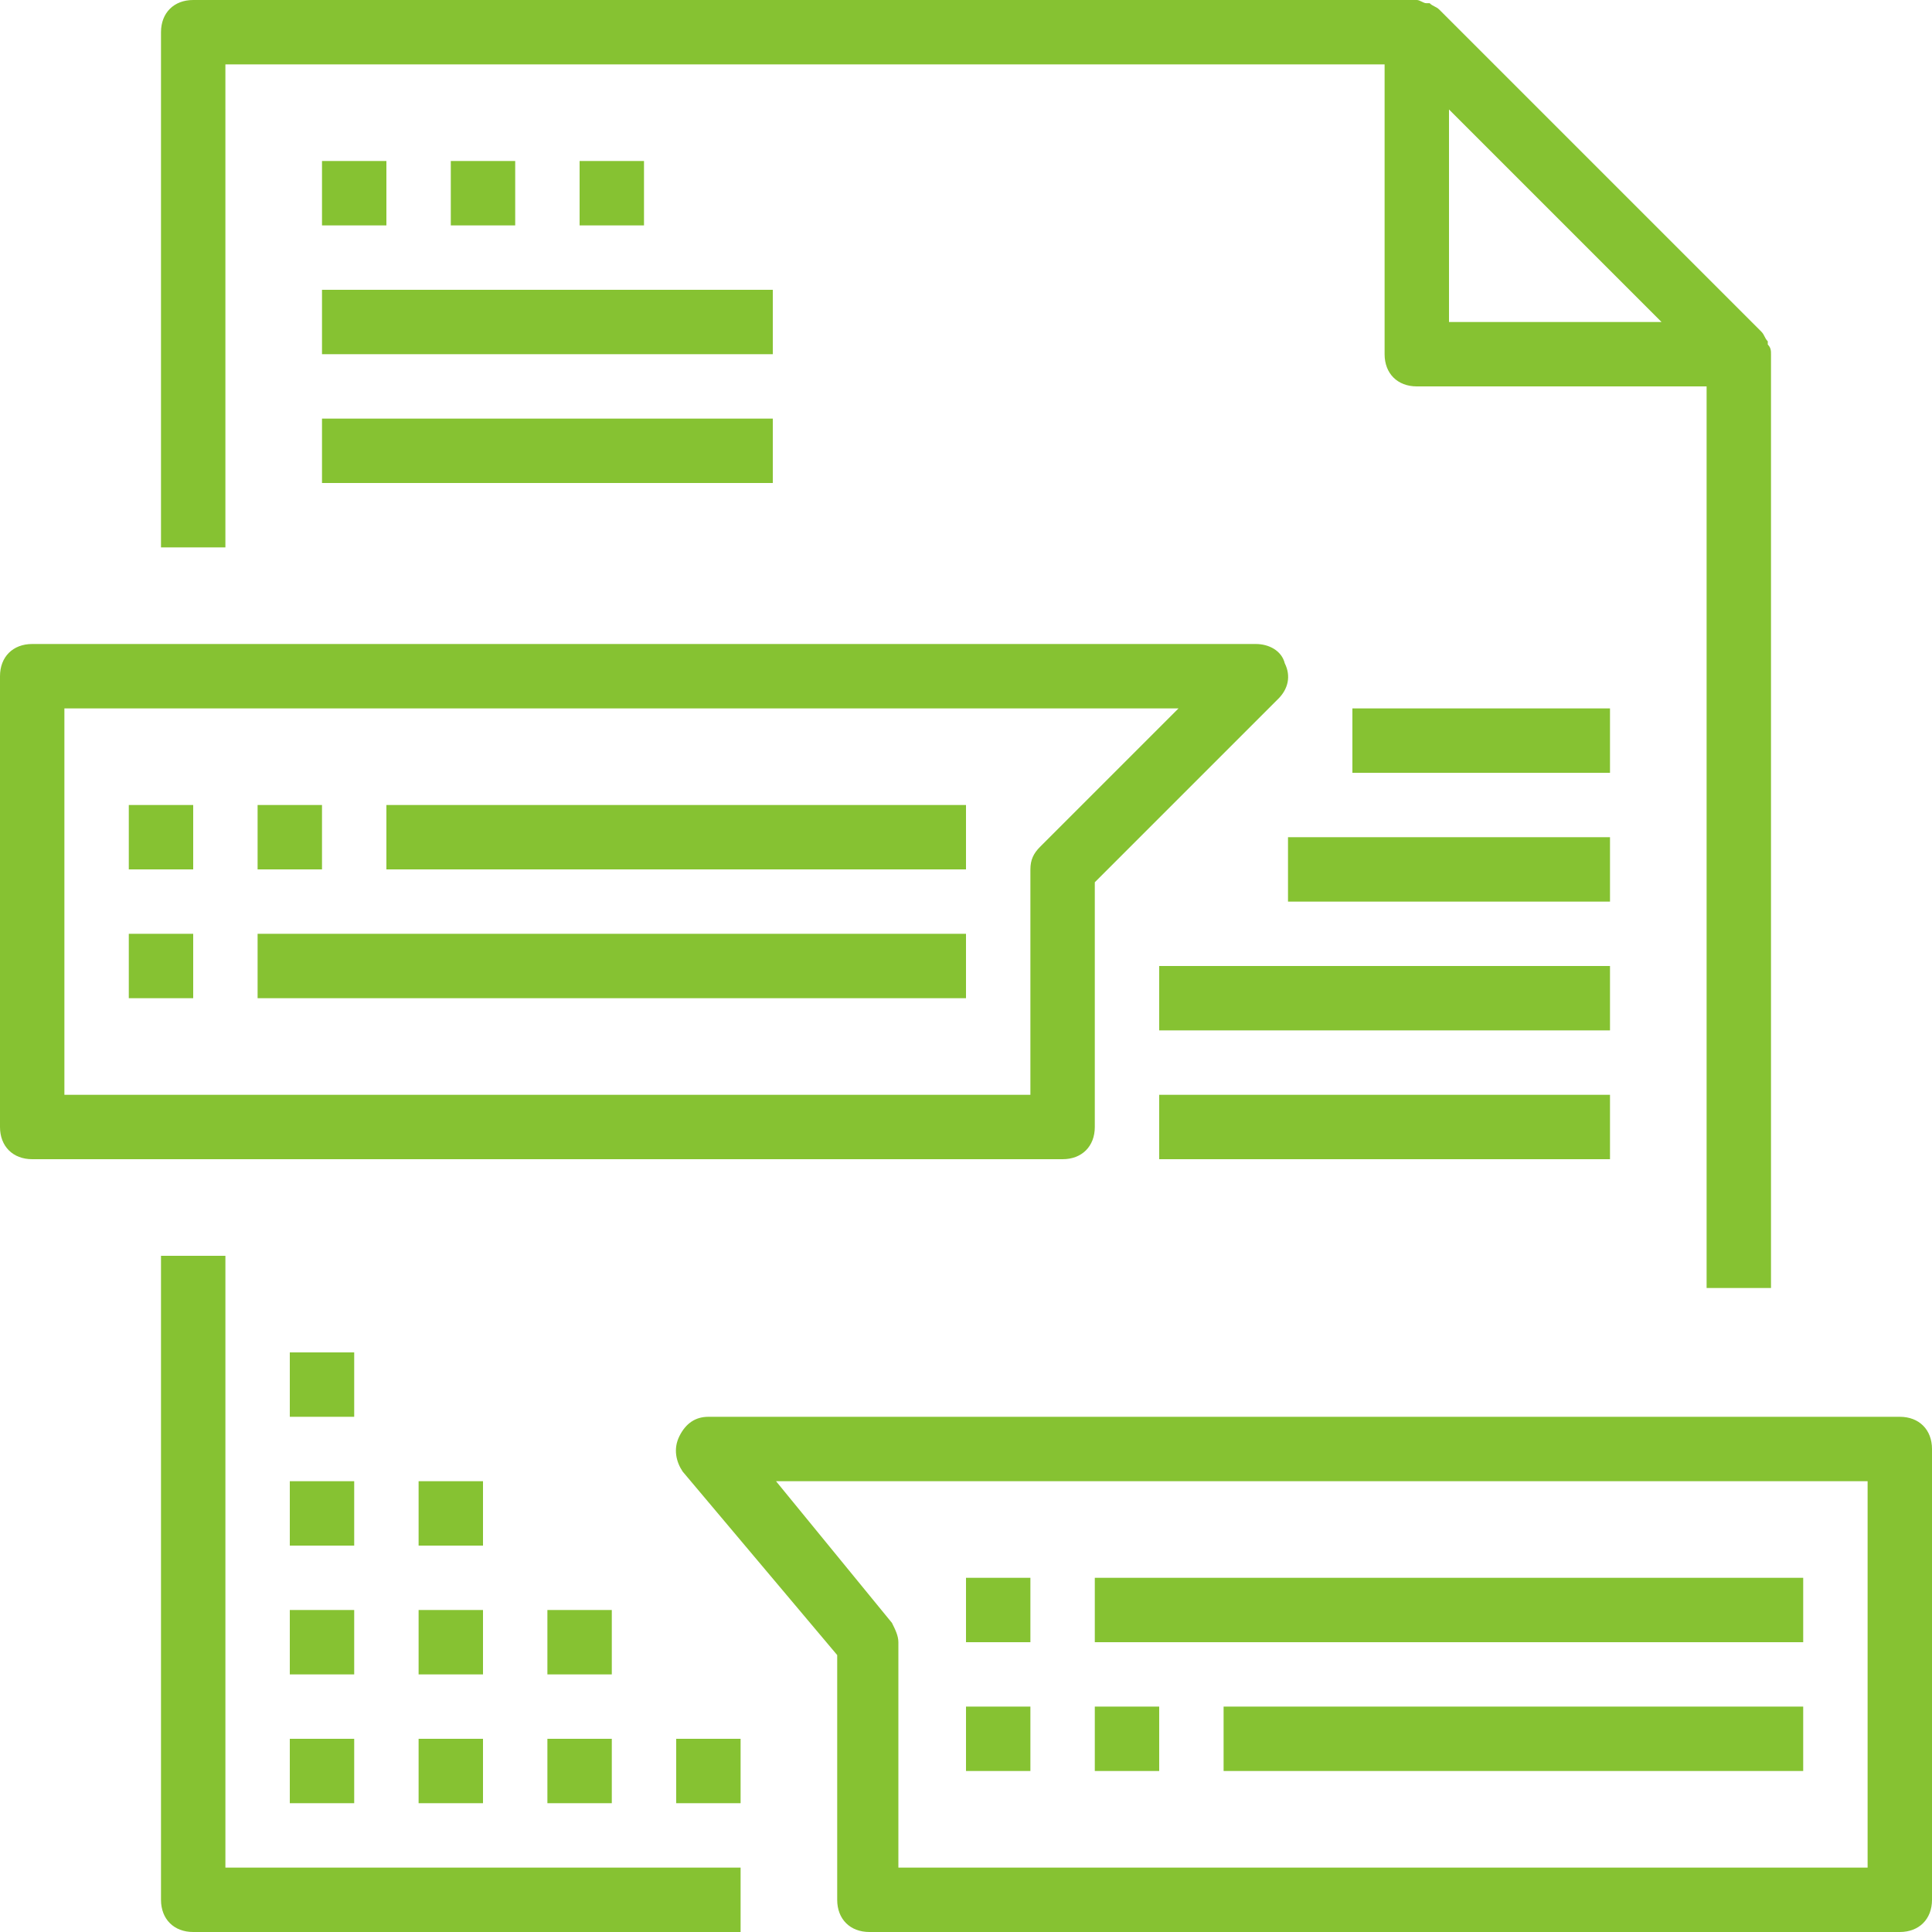 <?xml version="1.0" encoding="iso-8859-1"?>
<!-- Generator: Adobe Illustrator 19.0.0, SVG Export Plug-In . SVG Version: 6.00 Build 0)  -->
<svg xmlns="http://www.w3.org/2000/svg" xmlns:xlink="http://www.w3.org/1999/xlink" version="1.1" id="Capa_1" x="0px" y="0px" viewBox="0 0 60 60" style="enable-background:new 0 0 60 60;" xml:space="preserve" width="512px" height="512px">
<g>
	<g>
		<path d="M7,39H5v20c0,0.6,0.4,1,1,1h17v-2H7V39z" fill="#86C232"/>
		<path d="M7,2h36v9c0,0.6,0.4,1,1,1h9v28h2V11c0-0.1,0-0.2-0.1-0.3v-0.1c-0.1-0.1-0.1-0.2-0.2-0.3l-10-10c-0.1-0.1-0.2-0.1-0.3-0.2    h-0.1C44.2,0.1,44.1,0,44,0H6C5.4,0,5,0.4,5,1v16h2V2z M45,3.4l6.6,6.6H45V3.4z" fill="#86C232"/>
		<rect x="10" y="5" width="2" height="2" fill="#86C232"/>
		<rect x="10" y="9" width="14" height="2" fill="#86C232"/>
		<rect x="10" y="13" width="14" height="2" fill="#86C232"/>
		<rect x="14" y="5" width="2" height="2" fill="#86C232"/>
		<rect x="18" y="5" width="2" height="2" fill="#86C232"/>
		<path d="M34,35v-7.6l5.7-5.7c0.3-0.3,0.4-0.7,0.2-1.1C39.8,20.2,39.4,20,39,20H1c-0.6,0-1,0.4-1,1v14c0,0.6,0.4,1,1,1h32    C33.6,36,34,35.6,34,35z M32,27v7H2V22h34.6l-4.3,4.3C32.1,26.5,32,26.7,32,27z" fill="#86C232"/>
		<path d="M59,44H22c-0.4,0-0.7,0.2-0.9,0.6c-0.2,0.4-0.1,0.8,0.1,1.1l4.8,5.7V59c0,0.6,0.4,1,1,1h32c0.6,0,1-0.4,1-1V45    C60,44.4,59.6,44,59,44z M58,58L58,58H28h-0.1v-7c0-0.2-0.1-0.4-0.2-0.6L24.1,46H58L58,58L58,58z" fill="#86C232"/>
		<rect x="4" y="25" width="2" height="2" fill="#86C232"/>
		<rect x="8" y="25" width="2" height="2" fill="#86C232"/>
		<rect x="12" y="25" width="18" height="2" fill="#86C232"/>
		<rect x="4" y="29" width="2" height="2" fill="#86C232"/>
		<rect x="8" y="29" width="22" height="2" fill="#86C232"/>
		<rect x="30" y="49" width="2" height="2" fill="#86C232"/>
		<rect x="34" y="49" width="22" height="2" fill="#86C232"/>
		<rect x="30" y="53" width="2" height="2" fill="#86C232"/>
		<rect x="34" y="53" width="2" height="2" fill="#86C232"/>
		<rect x="38" y="53" width="18" height="2" fill="#86C232"/>
		<rect x="42" y="22" width="8" height="2" fill="#86C232"/>
		<rect x="40" y="26" width="10" height="2" fill="#86C232"/>
		<rect x="36" y="30" width="14" height="2" fill="#86C232"/>
		<rect x="36" y="34" width="14" height="2" fill="#86C232"/>
		<rect x="9" y="54" width="2" height="2" fill="#86C232"/>
		<rect x="13" y="54" width="2" height="2" fill="#86C232"/>
		<rect x="17" y="54" width="2" height="2" fill="#86C232"/>
		<rect x="9" y="50" width="2" height="2" fill="#86C232"/>
		<rect x="13" y="50" width="2" height="2" fill="#86C232"/>
		<rect x="9" y="46" width="2" height="2" fill="#86C232"/>
		<rect x="9" y="42" width="2" height="2" fill="#86C232"/>
		<rect x="13" y="46" width="2" height="2" fill="#86C232"/>
		<rect x="17" y="50" width="2" height="2" fill="#86C232"/>
		<rect x="21" y="54" width="2" height="2" fill="#86C232"/>
	</g>
</g>
<g>
</g>
<g>
</g>
<g>
</g>
<g>
</g>
<g>
</g>
<g>
</g>
<g>
</g>
<g>
</g>
<g>
</g>
<g>
</g>
<g>
</g>
<g>
</g>
<g>
</g>
<g>
</g>
<g>
</g>
</svg>

